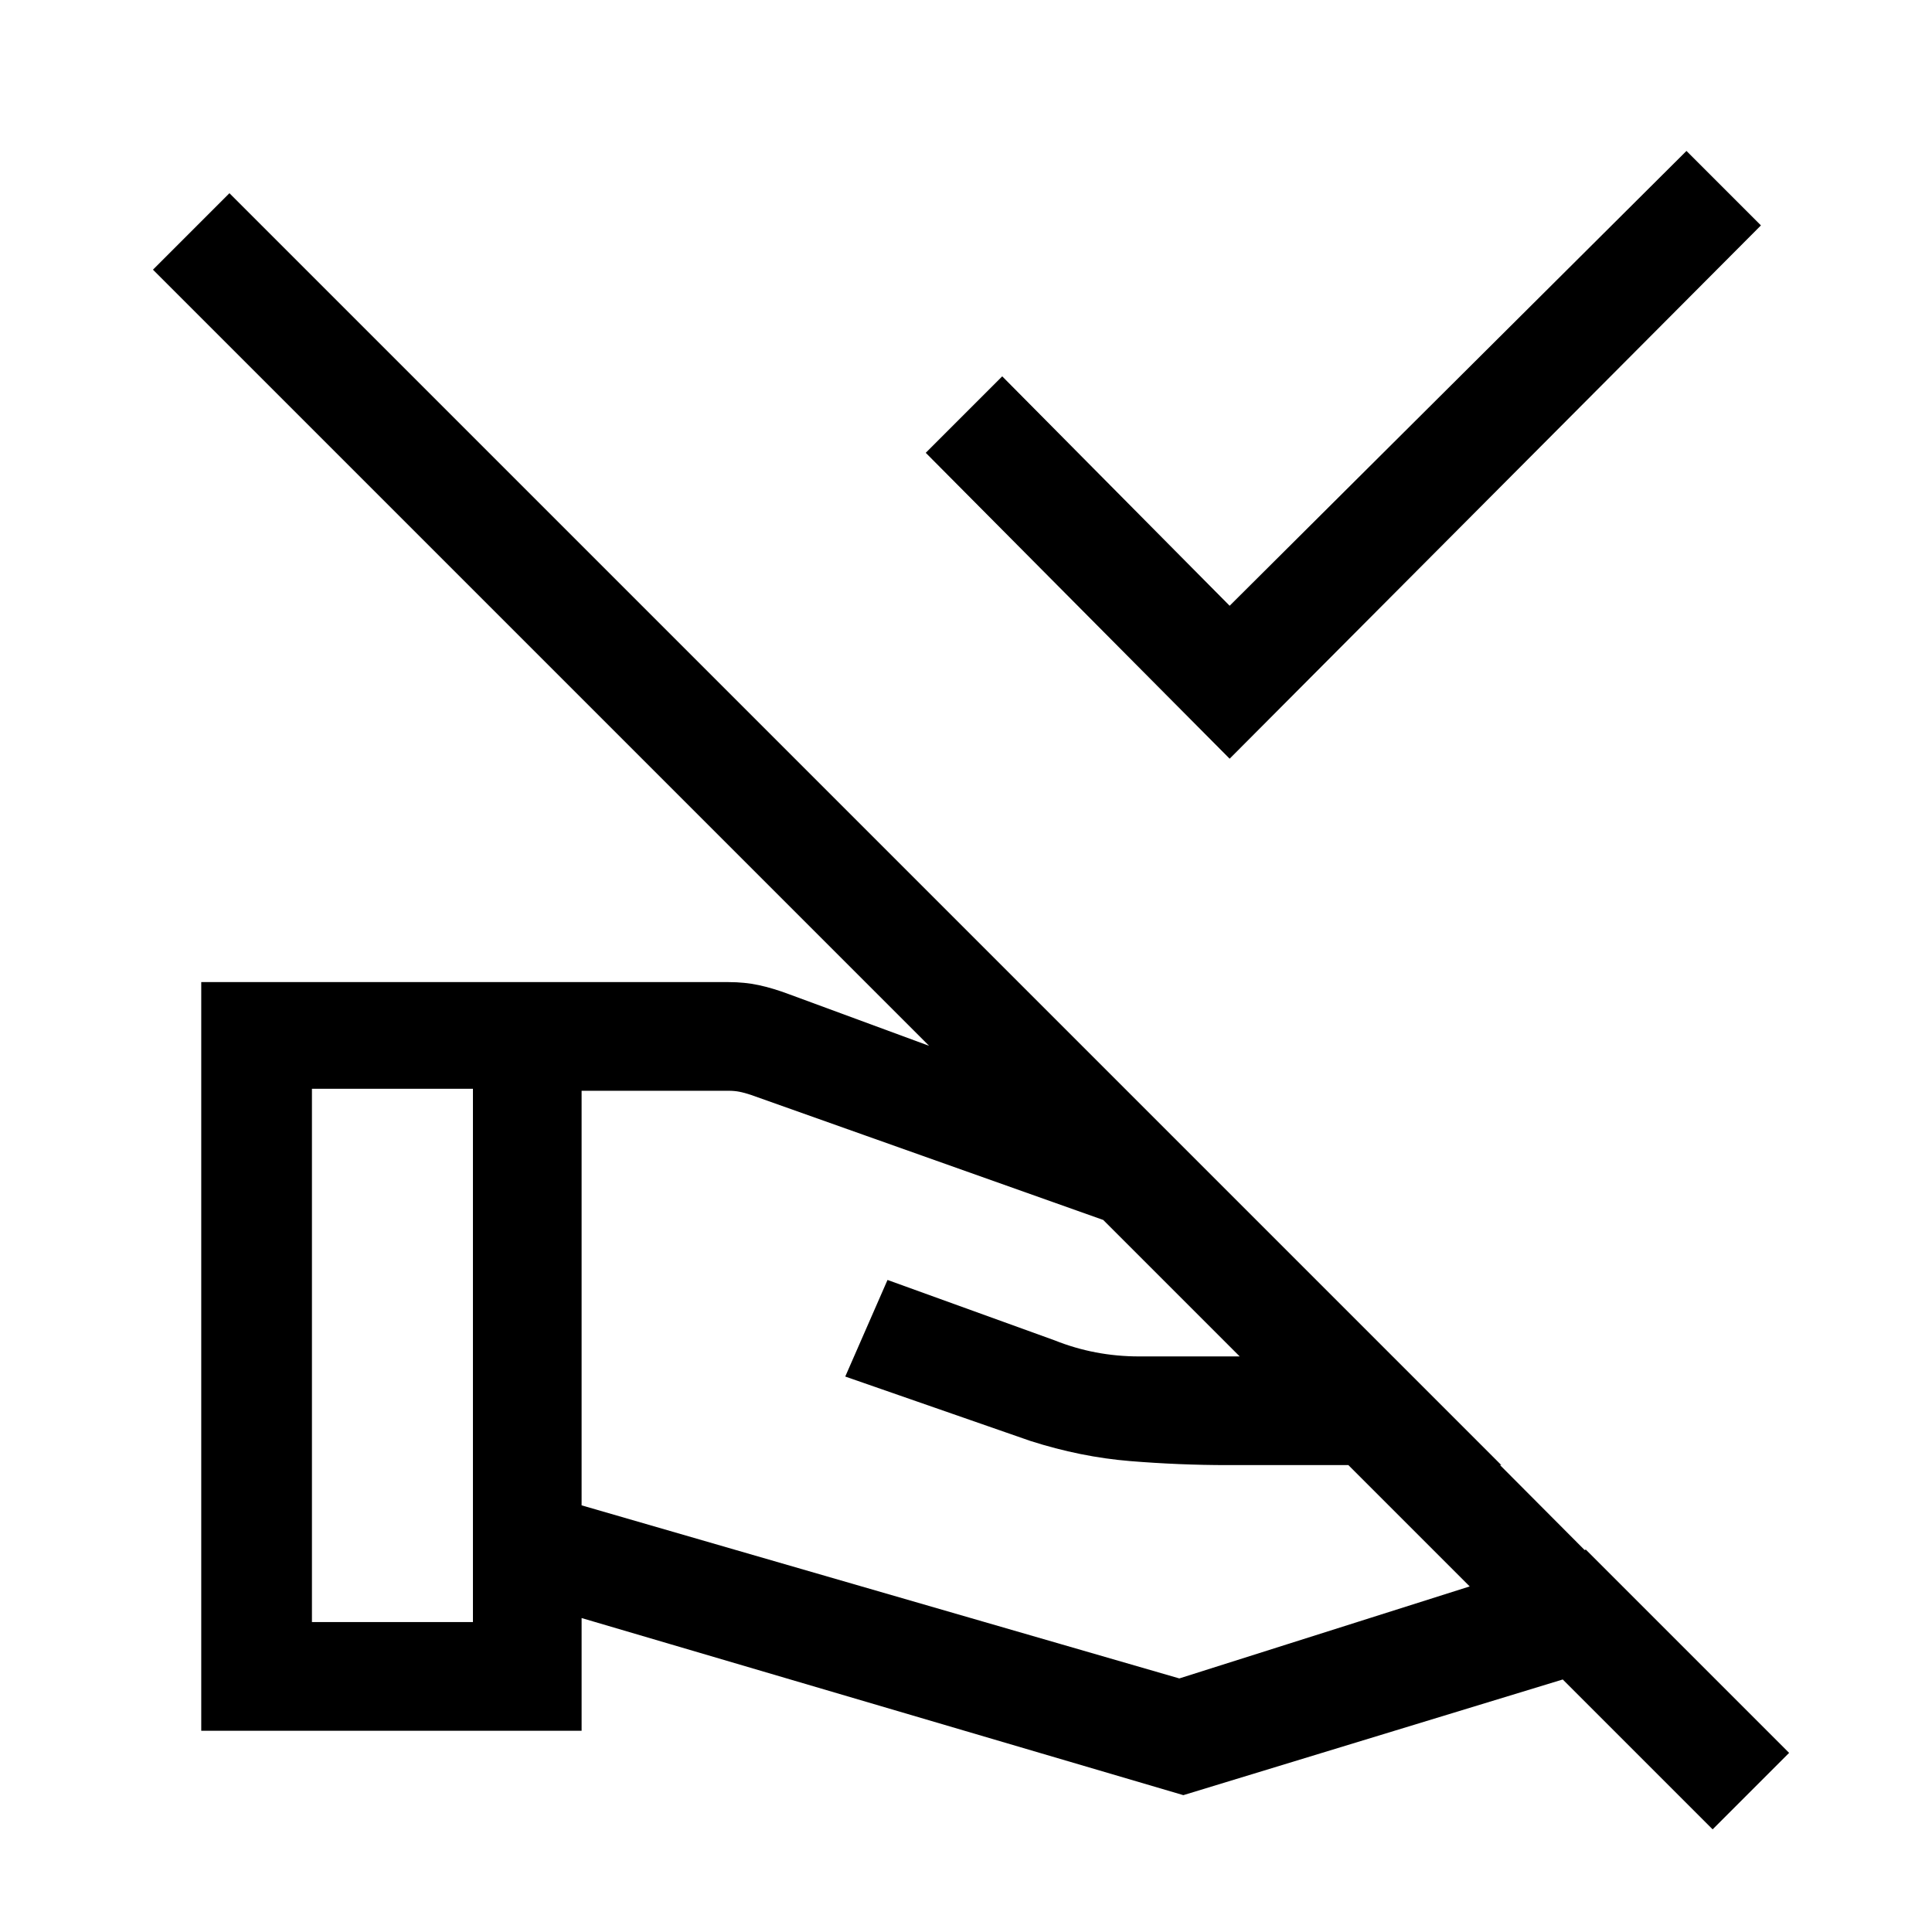 <svg xmlns="http://www.w3.org/2000/svg" height="24" viewBox="0 -960 960 960" width="24"><path d="M611-583 460-735l38-38 113 114 227-226 37 37-264 265ZM289-212l297 86 202-64-42-42H610q-24 0-48.5-2T512-244l-92-32 21-48 83 30q20 8 42 8h86l-48-48-231-82q-3-1-5.5-1.5t-5.5-.5h-73v206ZM100-100v-372h262q8 0 15 1.5t15 4.5l190 70 252 253-246 75-299-88v56H100Zm55-54h80v-265h-80v265Zm734 65-38 38L76-826l38-38L889-89Z"/></svg>